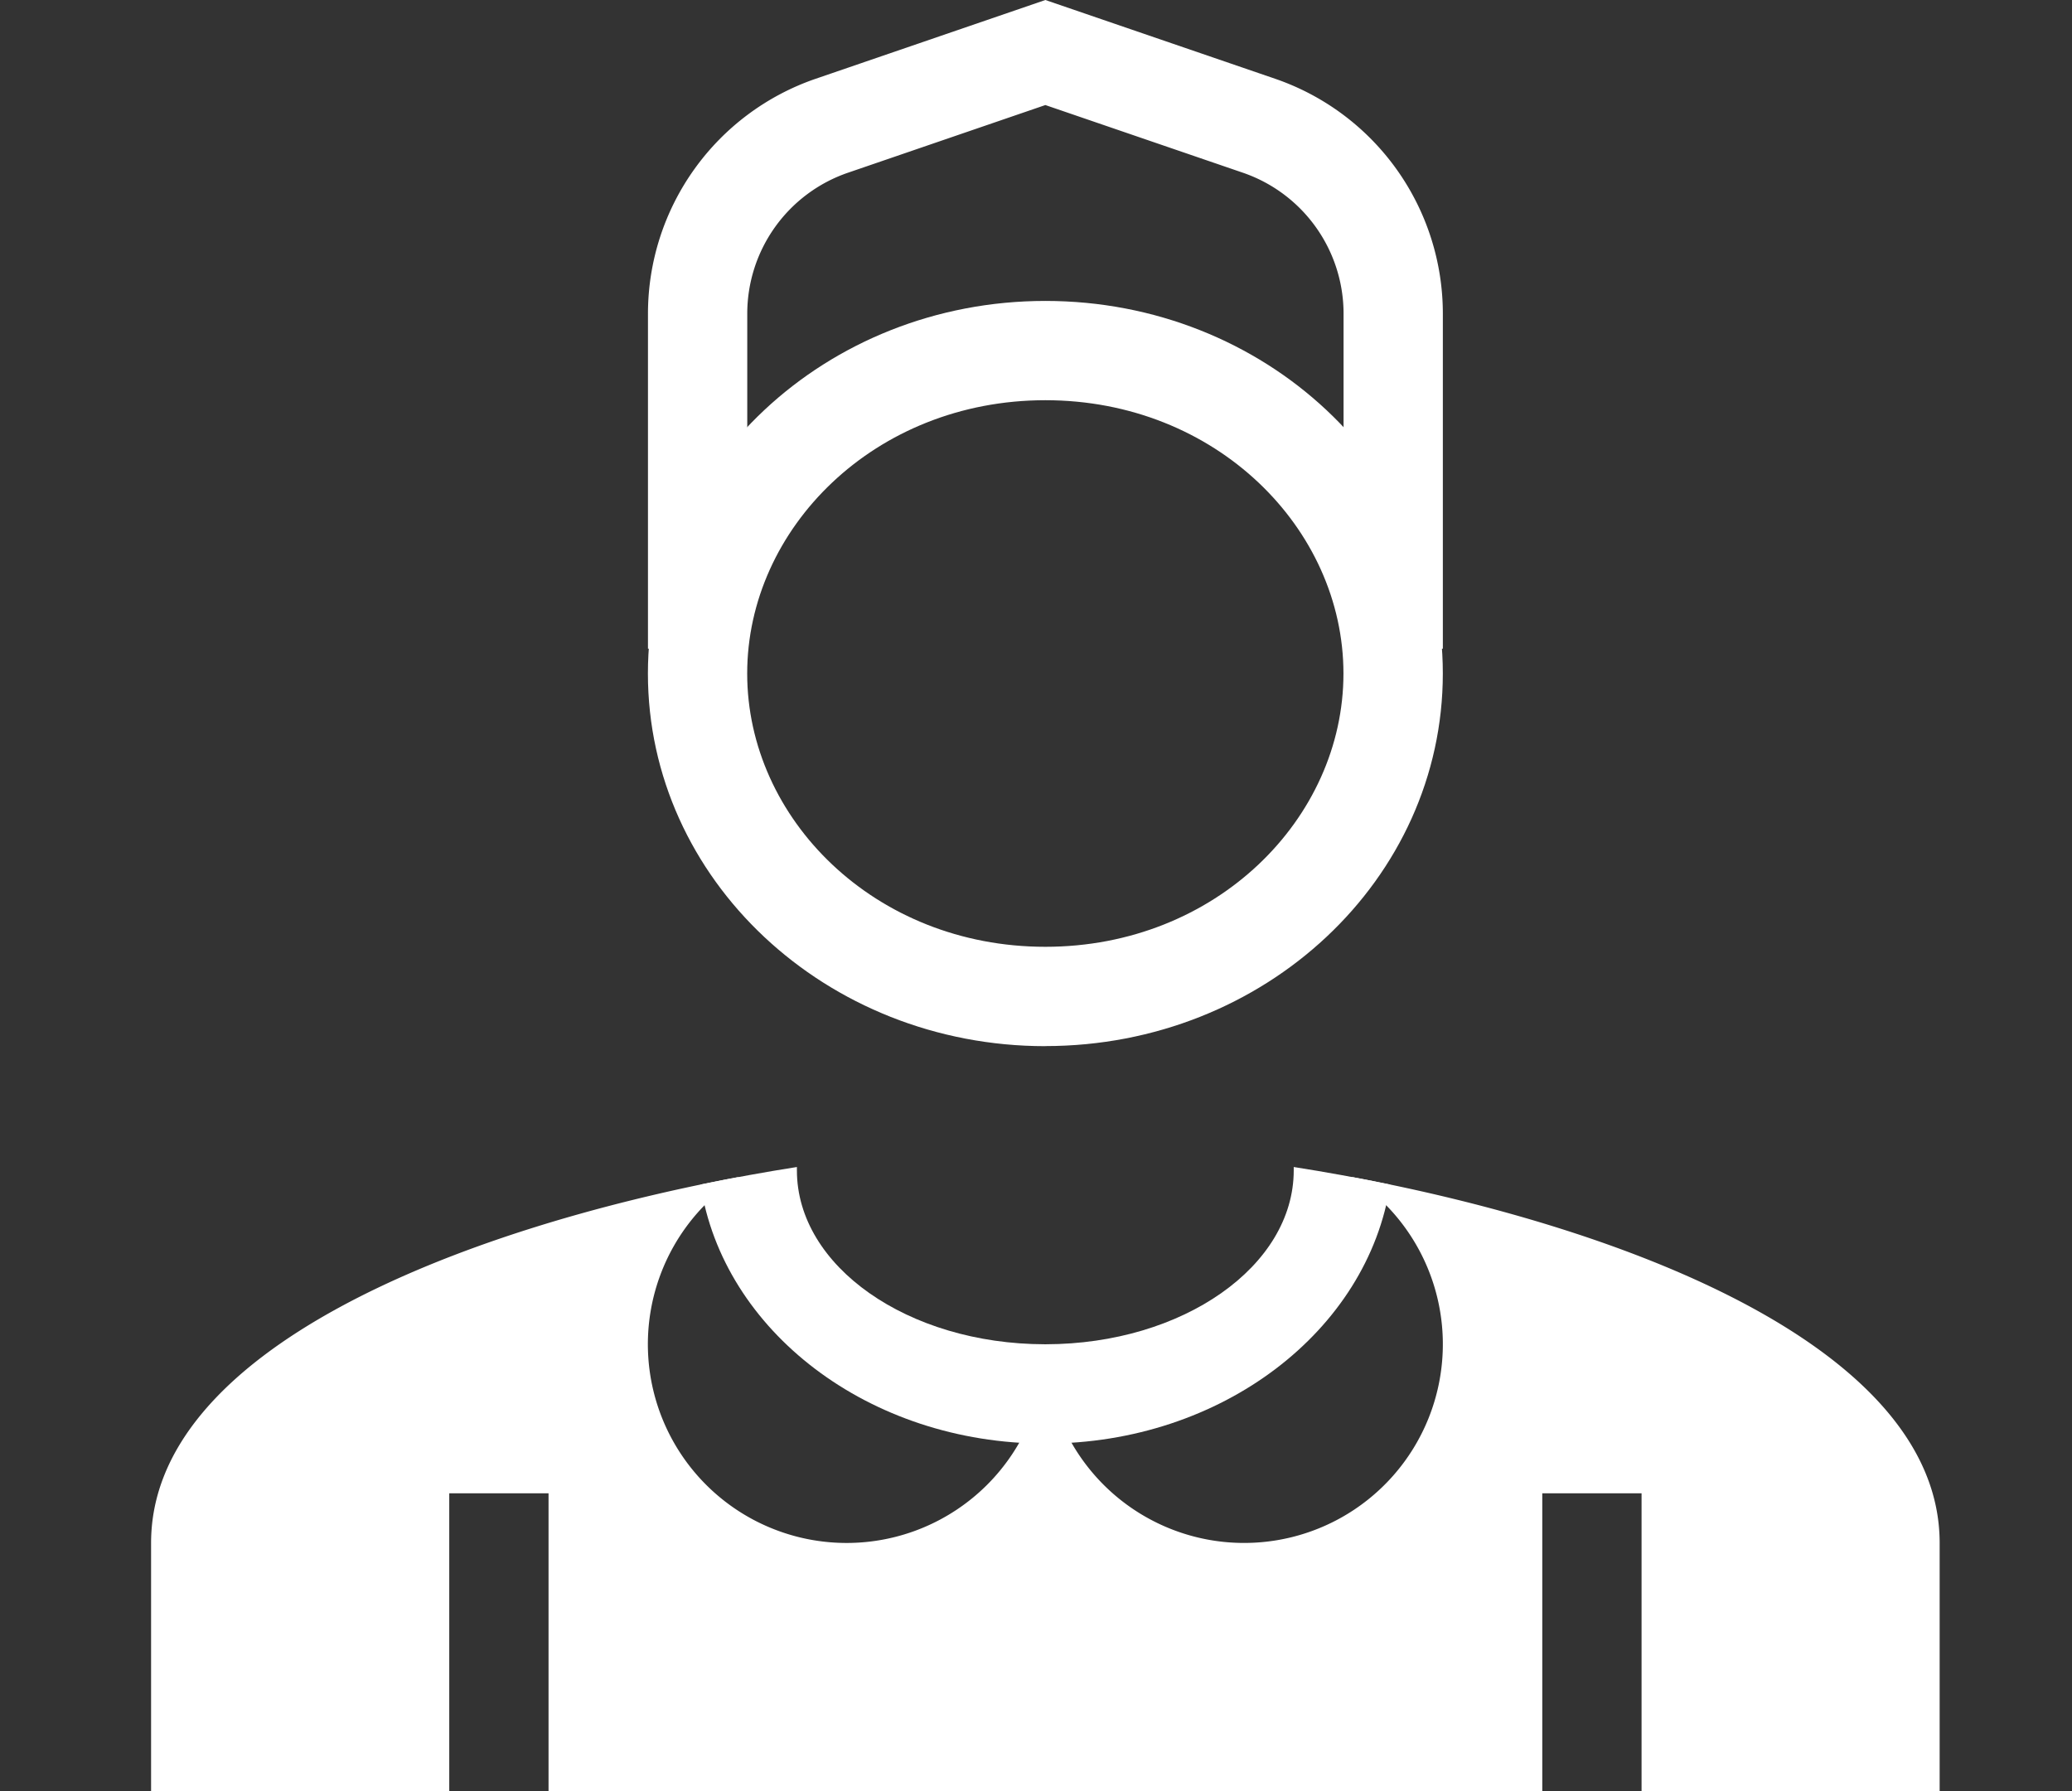 <svg xmlns="http://www.w3.org/2000/svg" width="96" height="83" viewBox="0 0 96 83">
  <rect x="0" y="0" width="96" height="83" fill="#333333" stroke="none"/>
  <g id="Group_4511" data-name="Group 4511" transform="translate(-4485 -2378)">
    <g id="domestic-worker" transform="translate(4486 2372.057)">
      <path id="Path_3487" data-name="Path 3487" d="M34.415,41.925c7.912,0,13.811-5.944,13.811-12.66S42.328,16.6,34.415,16.6,20.6,22.548,20.6,29.264,26.5,41.925,34.415,41.925Zm0,4.6c10.171,0,18.415-7.73,18.415-17.264S44.586,12,34.415,12,16,19.73,16,29.264,24.245,46.529,34.415,46.529Z" transform="translate(13.019 7.886)" fill="#fff" fill-rule="evenodd"/>
      <path id="Path_3488" data-name="Path 3488" d="M47.434,5.943,58.073,9.59a11.509,11.509,0,0,1,7.777,10.887V36h-4.6V20.478a6.906,6.906,0,0,0-4.666-6.533L47.434,10.81l-9.146,3.136a6.906,6.906,0,0,0-4.666,6.533V36h-4.6V20.478A11.509,11.509,0,0,1,36.8,9.59Zm-9.208,71.49a9.208,9.208,0,0,0,9.208-9.208,9.208,9.208,0,1,0,14.175-7.754c13.112,2.452,27.259,8.036,27.259,16.962v11.51H6V77.433c0-8.926,14.147-14.509,27.259-16.962a9.208,9.208,0,0,0,4.967,16.962ZM24.415,88.943V75.131h-4.6V88.943ZM75.057,75.131V88.943h-4.6V75.131Z" transform="translate(0 0)" fill="#fff" fill-rule="evenodd"/>
      <path id="Path_3489" data-name="Path 3489" d="M17.06,30.247c1.034,6.773,7.793,12,15.976,12s14.943-5.229,15.976-12c-1.5-.312-3-.584-4.469-.814q0,.078,0,.156c0,4.443-5.138,8.046-11.481,8.057h-.057c-6.343-.011-11.481-3.614-11.481-8.057q0-.078,0-.156C20.058,29.663,18.561,29.934,17.06,30.247Z" transform="translate(14.398 30.581)" fill="#fff" fill-rule="evenodd"/>
    </g>
    <rect id="Rectangle_917" data-name="Rectangle 917" width="96" height="83" rx="3" transform="translate(4485 2378)" fill="none"/>
  </g>
</svg>
